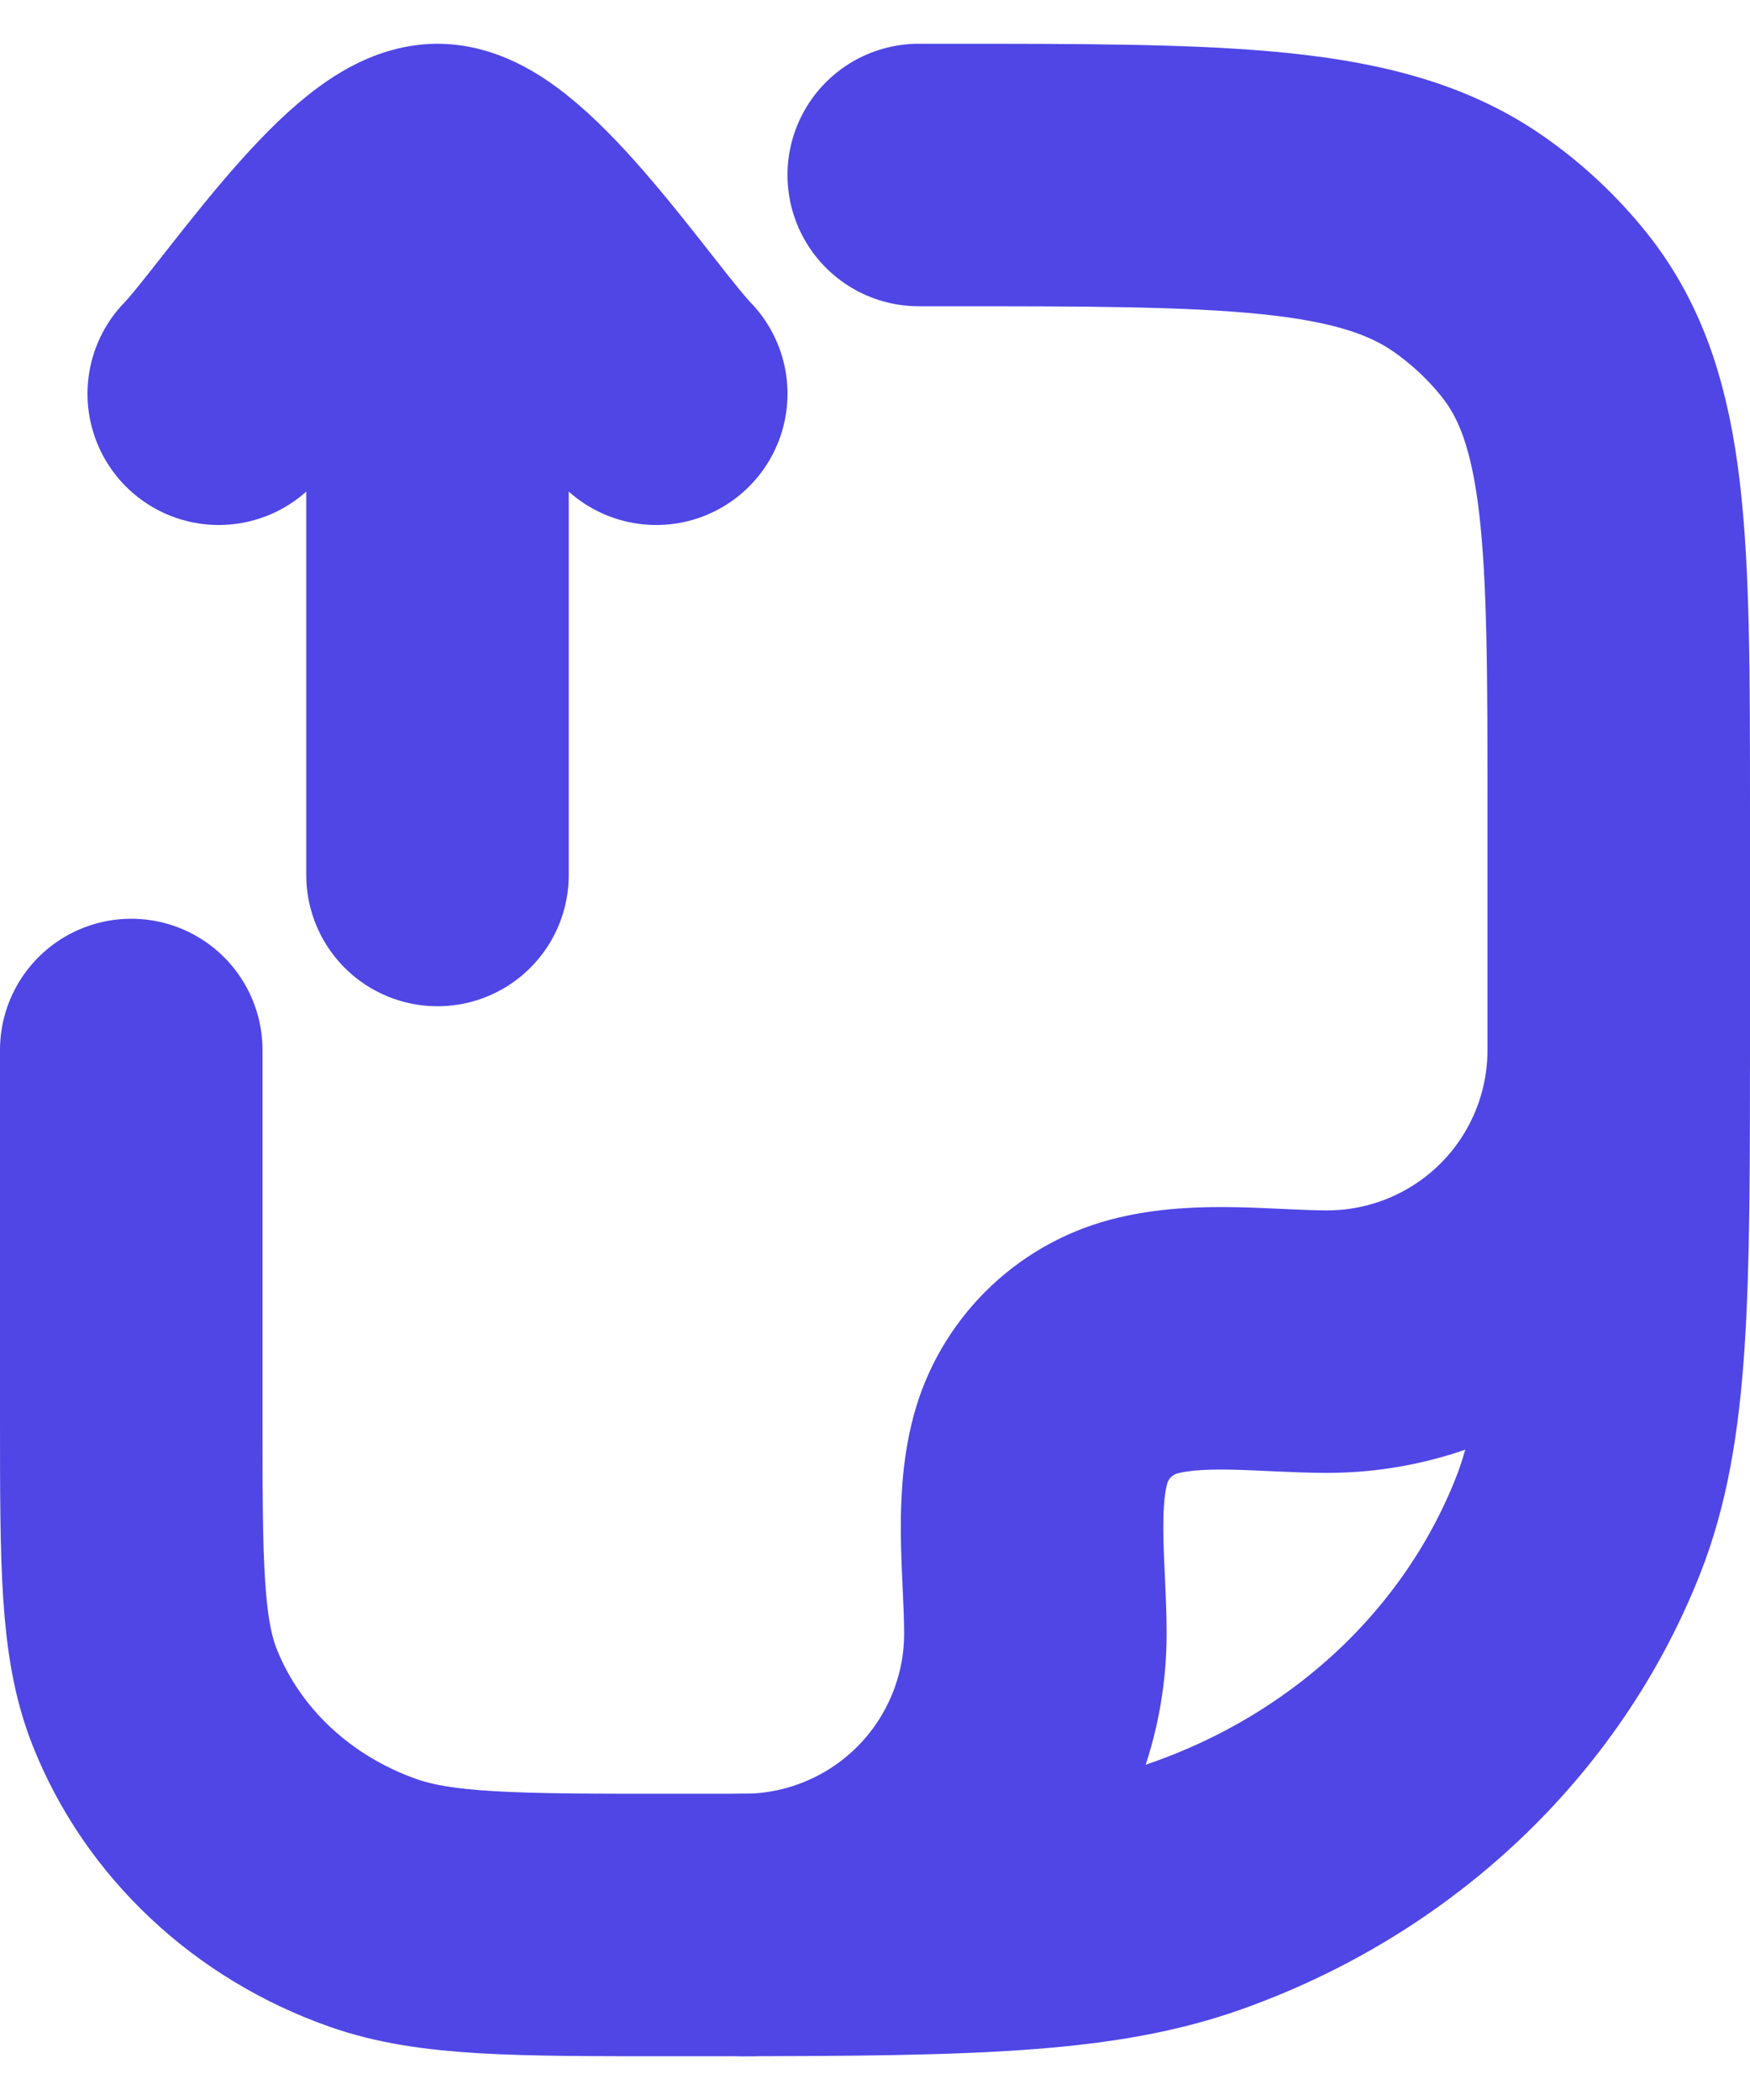 <svg width="20" height="24" viewBox="0 0 20 24" fill="none" xmlns="http://www.w3.org/2000/svg">
<path d="M10.5 2H10.773C14.033 2 15.665 2 16.797 2.798C17.121 3.026 17.409 3.298 17.652 3.603C18.5 4.669 18.5 6.203 18.5 9.273V11.818C18.5 14.781 18.5 16.263 18.031 17.446C17.277 19.349 15.683 20.849 13.661 21.559C12.404 22 10.831 22 7.681 22C5.883 22 4.983 22 4.265 21.748C3.11 21.342 2.199 20.485 1.768 19.398C1.5 18.722 1.5 17.875 1.5 16.182V12" stroke="#4F46E5" stroke-width="3" stroke-linecap="round" stroke-linejoin="round"/>
<path d="M18.5 12C18.5 12.884 18.149 13.732 17.524 14.357C16.899 14.982 16.051 15.333 15.167 15.333C14.501 15.333 13.716 15.217 13.069 15.39C12.786 15.466 12.529 15.615 12.322 15.822C12.115 16.029 11.966 16.286 11.89 16.569C11.717 17.216 11.833 18.001 11.833 18.667C11.833 19.105 11.747 19.538 11.579 19.942C11.412 20.347 11.166 20.714 10.857 21.024C10.547 21.333 10.18 21.579 9.775 21.746C9.371 21.914 8.938 22 8.5 22M2.5 4.5C2.992 3.994 4.3 2 5 2M5 2C5.7 2 7.008 3.994 7.5 4.5M5 2V10" stroke="#4F46E5" stroke-width="3" stroke-linecap="round" stroke-linejoin="round"/>
</svg>
